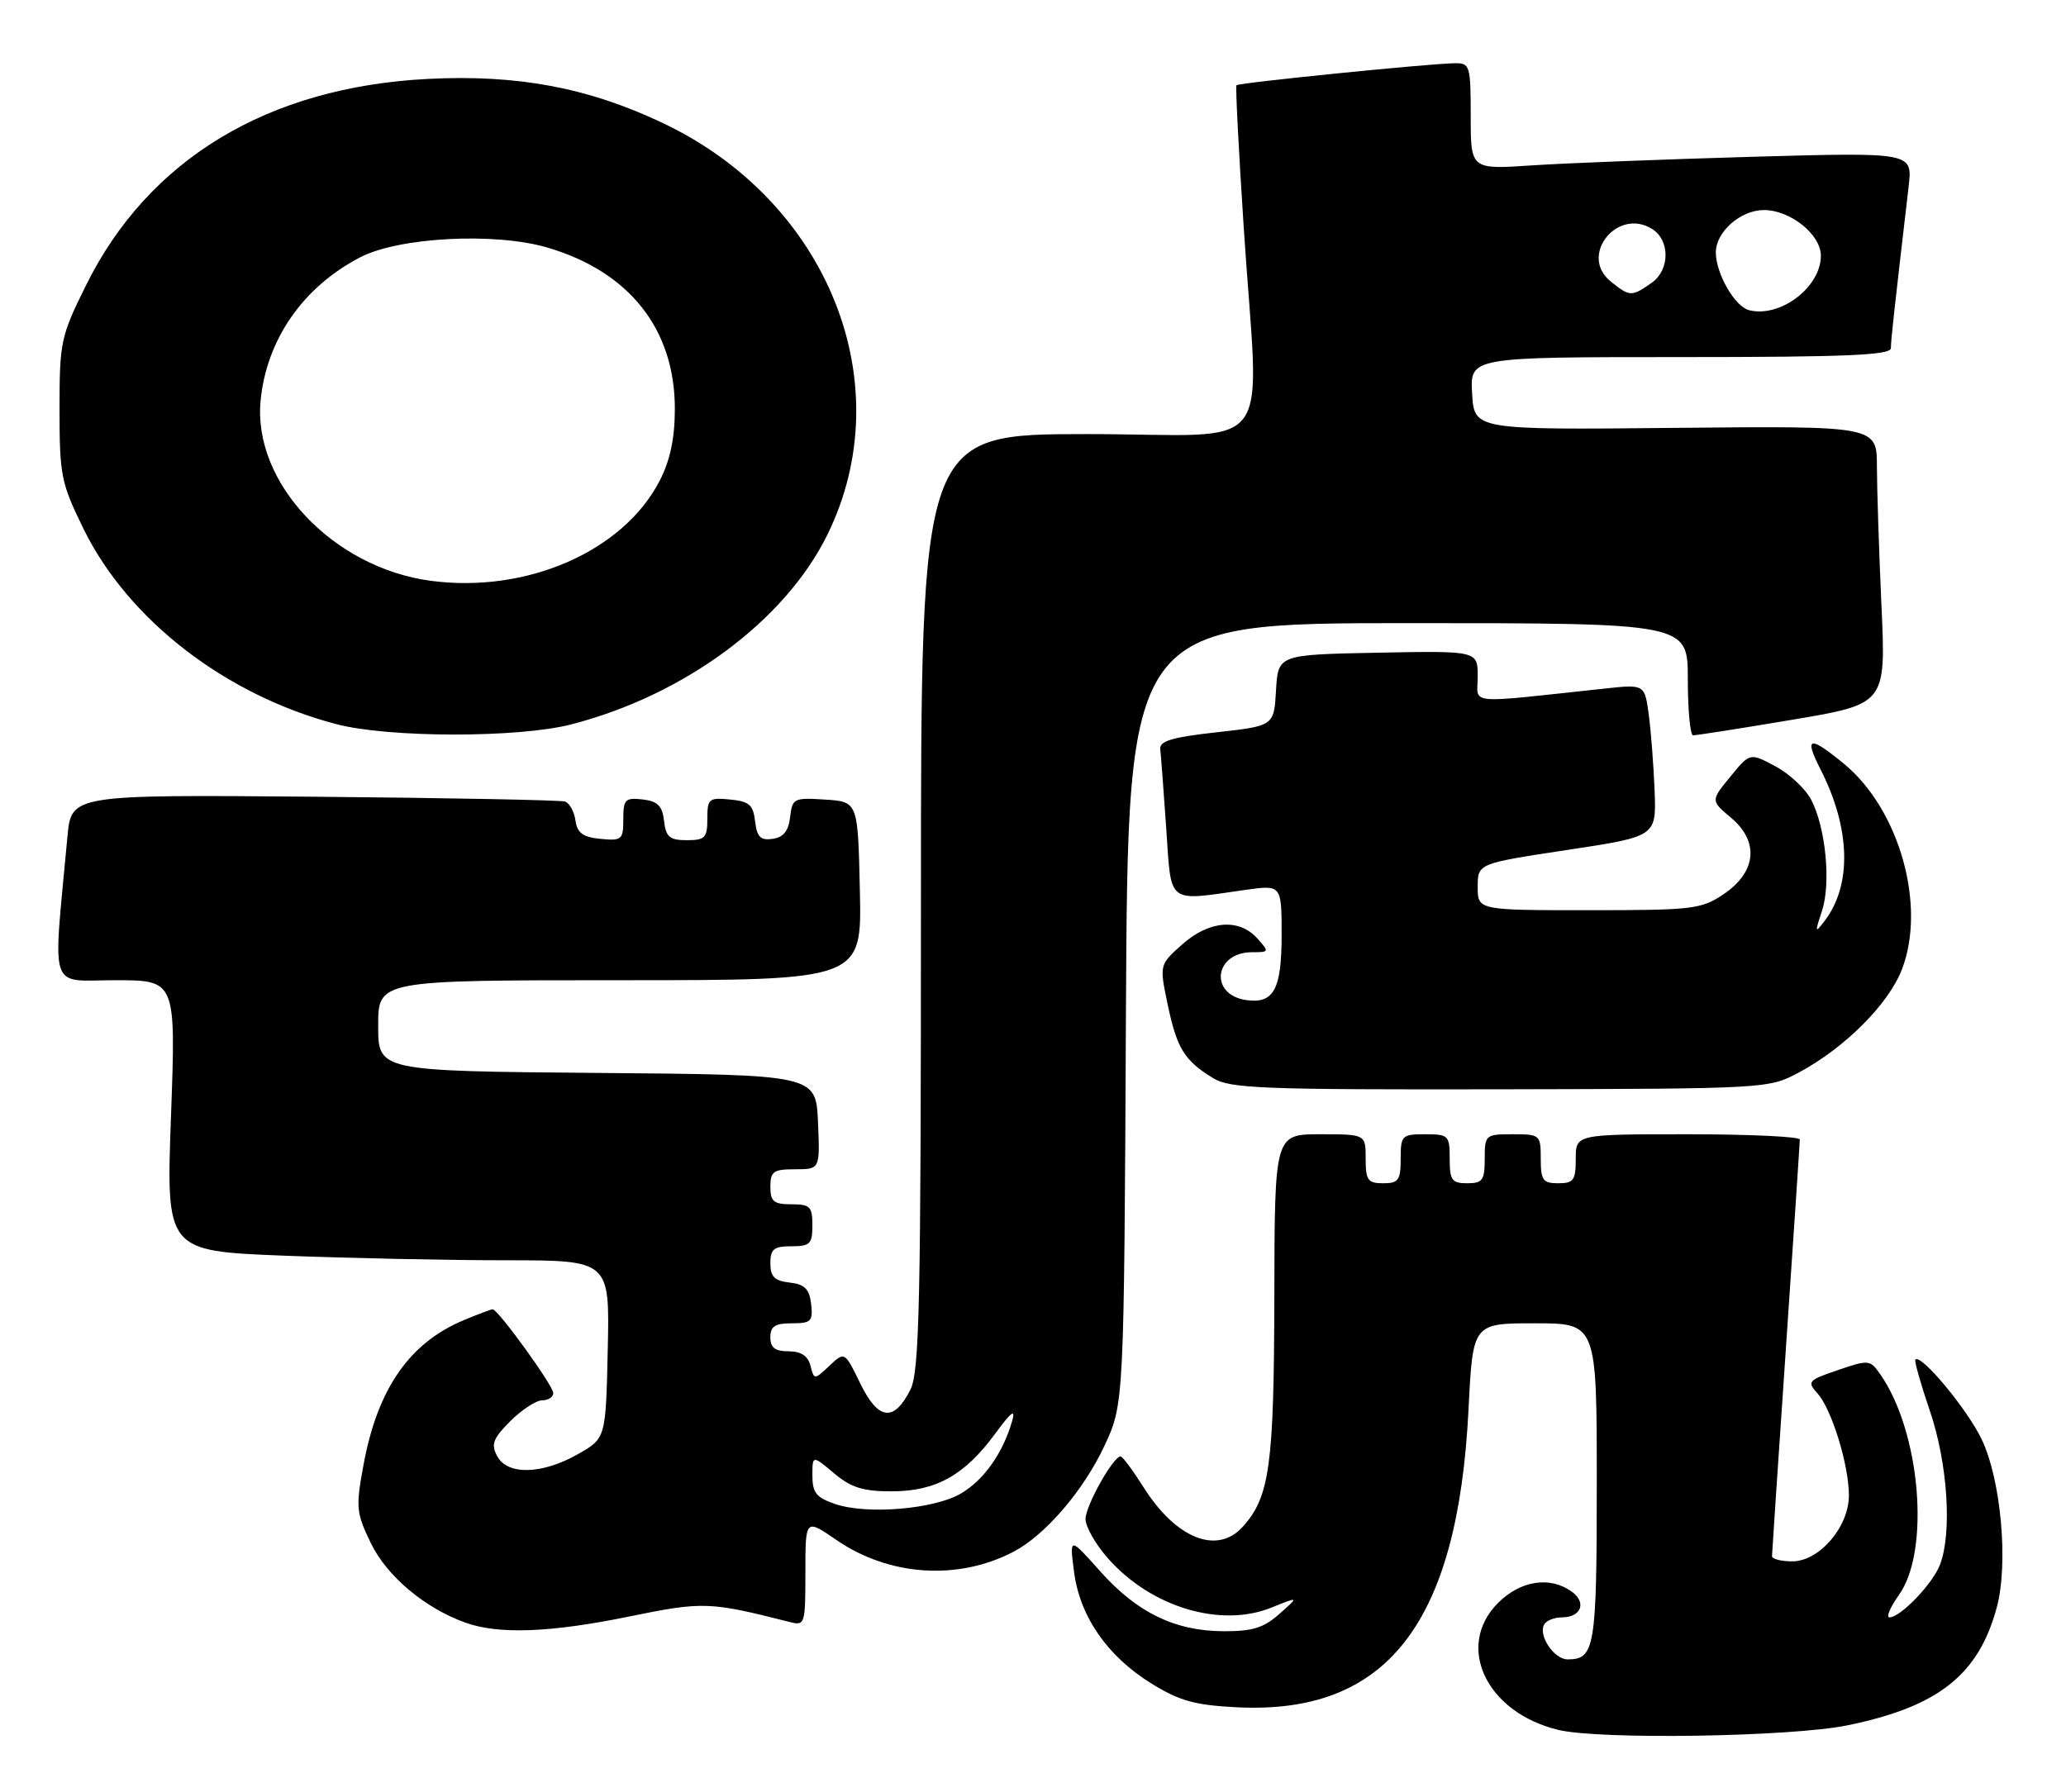 <?xml version="1.0" encoding="UTF-8" standalone="no"?>
<!DOCTYPE svg PUBLIC "-//W3C//DTD SVG 1.1//EN" "http://www.w3.org/Graphics/SVG/1.1/DTD/svg11.dtd" >
<svg xmlns="http://www.w3.org/2000/svg" xmlns:xlink="http://www.w3.org/1999/xlink" version="1.1" viewBox="0 0 295 256">
 <g >
 <path fill="currentColor"
d=" M 263.79 246.42 C 276.75 243.77 282.51 239.22 285.11 229.60 C 286.80 223.36 285.73 211.39 282.98 205.61 C 280.91 201.28 274.32 193.34 273.49 194.18 C 273.32 194.36 274.25 197.65 275.56 201.50 C 278.10 208.95 278.76 218.88 277.01 223.47 C 275.97 226.20 271.37 231.00 269.79 231.00 C 269.28 231.00 269.90 229.55 271.16 227.77 C 275.66 221.45 274.21 204.46 268.47 196.27 C 267.03 194.20 266.82 194.18 262.44 195.68 C 258.16 197.13 257.99 197.33 259.52 199.02 C 261.54 201.25 264.00 209.24 264.00 213.58 C 264.00 218.08 259.78 223.00 255.91 223.00 C 254.31 223.00 253.01 222.66 253.02 222.25 C 253.03 221.84 253.92 208.45 255.01 192.50 C 256.10 176.55 256.99 163.16 256.99 162.75 C 257.00 162.34 249.80 162.00 241.00 162.00 C 225.00 162.00 225.00 162.00 225.00 165.50 C 225.00 168.57 224.69 169.00 222.50 169.00 C 220.31 169.00 220.00 168.57 220.00 165.50 C 220.00 162.08 219.90 162.00 216.00 162.00 C 212.10 162.00 212.00 162.08 212.00 165.50 C 212.00 168.57 211.69 169.00 209.50 169.00 C 207.31 169.00 207.00 168.57 207.00 165.50 C 207.00 162.17 206.83 162.00 203.50 162.00 C 200.17 162.00 200.00 162.17 200.00 165.50 C 200.00 168.57 199.69 169.00 197.50 169.00 C 195.31 169.00 195.00 168.57 195.00 165.50 C 195.00 162.00 195.00 162.00 188.50 162.00 C 182.00 162.00 182.00 162.00 181.96 185.25 C 181.91 209.35 181.30 213.80 177.44 218.07 C 173.79 222.10 167.92 219.76 163.28 212.41 C 161.75 209.99 160.28 208.01 160.00 208.01 C 158.94 208.04 155.00 215.07 155.00 216.95 C 155.00 218.04 156.42 220.55 158.16 222.52 C 164.30 229.53 174.26 232.54 181.53 229.61 C 185.50 228.01 185.50 228.01 182.69 230.50 C 180.46 232.49 178.84 233.00 174.69 232.98 C 167.75 232.95 162.33 230.31 157.07 224.39 C 152.71 219.50 152.71 219.50 153.36 224.50 C 154.19 230.89 158.12 236.56 164.43 240.46 C 168.42 242.93 170.62 243.54 176.58 243.84 C 198.04 244.93 208.17 231.90 209.69 201.25 C 210.30 189.00 210.30 189.00 219.15 189.00 C 228.00 189.00 228.00 189.00 228.00 211.80 C 228.00 235.38 227.73 237.00 223.84 237.00 C 221.88 237.00 219.57 233.51 220.51 231.98 C 220.85 231.44 221.96 231.00 223.00 231.00 C 225.75 231.00 226.59 228.91 224.46 227.35 C 221.36 225.08 217.13 225.72 213.92 228.92 C 207.73 235.11 212.21 244.59 222.50 247.07 C 228.42 248.50 255.75 248.07 263.79 246.42 Z  M 89.83 230.88 C 100.39 228.72 101.28 228.75 112.75 231.66 C 114.94 232.22 115.00 232.02 115.00 224.57 C 115.00 216.90 115.00 216.90 119.39 219.92 C 126.95 225.13 136.80 225.78 144.75 221.61 C 149.27 219.23 154.72 212.88 157.70 206.50 C 160.50 200.50 160.50 200.50 160.77 144.75 C 161.05 89.00 161.05 89.00 201.02 89.00 C 241.00 89.00 241.00 89.00 241.00 97.00 C 241.00 101.40 241.34 105.01 241.75 105.02 C 242.16 105.04 248.53 104.04 255.90 102.80 C 269.29 100.55 269.29 100.55 268.65 86.52 C 268.30 78.81 268.01 69.87 268.00 66.66 C 268.00 60.83 268.00 60.83 239.25 61.11 C 210.50 61.40 210.50 61.40 210.20 56.20 C 209.90 51.00 209.90 51.00 239.95 51.00 C 263.65 51.00 270.00 50.73 270.00 49.72 C 270.00 48.59 270.36 45.27 272.53 26.63 C 273.10 21.75 273.10 21.75 250.30 22.39 C 237.76 22.75 223.56 23.30 218.75 23.62 C 210.00 24.21 210.00 24.21 210.00 16.61 C 210.00 9.38 209.89 9.00 207.75 9.03 C 204.06 9.08 176.84 11.82 176.55 12.18 C 176.40 12.35 176.87 21.50 177.59 32.50 C 179.77 65.91 182.73 62.00 155.25 62.00 C 131.50 62.00 131.50 62.00 131.50 128.75 C 131.50 186.25 131.29 195.91 129.99 198.49 C 127.64 203.15 125.39 202.86 122.83 197.58 C 120.61 193.02 120.61 193.02 118.44 195.06 C 116.26 197.10 116.26 197.10 115.72 195.05 C 115.36 193.65 114.37 193.00 112.59 193.00 C 110.67 193.00 110.00 192.49 110.00 191.00 C 110.00 189.43 110.67 189.00 113.07 189.00 C 115.82 189.00 116.10 188.72 115.82 186.25 C 115.57 184.09 114.91 183.43 112.75 183.18 C 110.59 182.94 110.00 182.35 110.00 180.43 C 110.00 178.40 110.49 178.00 113.00 178.00 C 115.67 178.00 116.00 177.67 116.00 175.00 C 116.00 172.33 115.67 172.00 113.00 172.00 C 110.47 172.00 110.00 171.61 110.00 169.50 C 110.00 167.30 110.43 167.00 113.55 167.00 C 117.09 167.00 117.09 167.00 116.80 160.25 C 116.50 153.50 116.50 153.50 85.25 153.24 C 54.00 152.97 54.00 152.97 54.00 146.49 C 54.00 140.00 54.00 140.00 88.53 140.00 C 123.06 140.00 123.06 140.00 122.78 127.25 C 122.50 114.50 122.50 114.50 117.82 114.20 C 113.35 113.91 113.13 114.02 112.82 116.70 C 112.59 118.69 111.87 119.59 110.32 119.81 C 108.59 120.06 108.08 119.55 107.82 117.31 C 107.55 114.95 106.98 114.45 104.25 114.19 C 101.22 113.89 101.00 114.08 101.00 116.94 C 101.00 119.66 100.67 120.00 98.07 120.00 C 95.61 120.00 95.08 119.55 94.82 117.25 C 94.57 115.09 93.91 114.43 91.75 114.18 C 89.27 113.90 89.00 114.17 89.00 117.00 C 89.00 119.93 88.79 120.11 85.75 119.81 C 83.23 119.57 82.43 118.98 82.17 117.19 C 81.99 115.92 81.32 114.70 80.67 114.48 C 80.03 114.27 63.90 113.96 44.84 113.79 C 10.18 113.50 10.18 113.50 9.63 119.50 C 7.54 142.15 6.82 140.00 16.46 140.00 C 25.12 140.00 25.12 140.00 24.42 159.34 C 23.71 178.67 23.71 178.67 40.52 179.34 C 49.76 179.70 64.01 180.00 72.19 180.00 C 87.06 180.00 87.06 180.00 86.78 192.72 C 86.50 205.44 86.50 205.44 82.50 207.70 C 77.38 210.60 72.45 210.72 70.99 207.97 C 70.08 206.28 70.39 205.46 72.87 202.97 C 74.51 201.34 76.56 200.00 77.42 200.00 C 78.29 200.00 79.00 199.53 79.00 198.96 C 79.00 197.90 71.11 187.00 70.35 187.00 C 70.12 187.00 68.26 187.70 66.22 188.55 C 58.45 191.80 53.90 198.36 51.90 209.24 C 50.78 215.30 50.86 216.07 52.95 220.39 C 55.24 225.13 60.68 229.70 66.50 231.77 C 71.23 233.46 78.65 233.17 89.83 230.88 Z  M 256.85 153.18 C 263.41 149.68 269.69 143.39 271.59 138.41 C 275.07 129.30 271.20 115.61 263.31 109.10 C 258.33 105.00 257.55 105.19 259.96 109.91 C 264.24 118.32 264.46 126.41 260.52 131.55 C 259.15 133.33 259.12 133.22 260.14 130.16 C 261.46 126.21 260.71 118.27 258.63 114.25 C 257.82 112.68 255.52 110.52 253.51 109.45 C 249.87 107.50 249.87 107.50 247.07 110.93 C 244.26 114.35 244.26 114.35 247.19 116.81 C 251.23 120.22 250.80 124.56 246.10 127.72 C 242.92 129.86 241.70 130.00 226.85 130.00 C 211.00 130.00 211.00 130.00 211.00 126.67 C 211.00 123.33 211.00 123.33 223.75 121.40 C 236.50 119.47 236.50 119.47 236.26 112.99 C 236.12 109.42 235.75 104.53 235.43 102.12 C 234.84 97.73 234.84 97.73 229.17 98.34 C 208.91 100.51 211.00 100.71 211.00 96.61 C 211.00 92.95 211.00 92.95 196.75 93.22 C 182.50 93.50 182.50 93.50 182.20 98.59 C 181.91 103.68 181.91 103.68 173.70 104.59 C 167.35 105.29 165.54 105.84 165.67 107.00 C 165.77 107.83 166.15 112.89 166.52 118.25 C 167.28 129.33 166.49 128.71 177.75 127.11 C 183.00 126.36 183.00 126.36 183.00 133.56 C 183.00 141.35 181.87 143.41 177.91 142.83 C 172.62 142.04 173.39 136.00 178.78 136.00 C 181.25 136.00 181.26 135.95 179.50 134.00 C 176.89 131.12 172.62 131.48 168.79 134.90 C 165.54 137.80 165.54 137.80 166.74 143.51 C 168.05 149.76 169.12 151.48 173.23 153.99 C 175.65 155.47 180.21 155.64 214.23 155.58 C 252.28 155.50 252.53 155.49 256.85 153.18 Z  M 81.54 103.47 C 97.71 99.31 112.08 88.68 118.13 76.39 C 128.70 54.91 118.31 28.83 94.72 17.61 C 84.00 12.51 73.93 10.62 61.10 11.27 C 38.24 12.44 21.18 22.74 12.27 40.77 C 8.66 48.06 8.50 48.84 8.50 58.47 C 8.50 67.91 8.72 68.98 11.92 75.52 C 18.28 88.51 32.19 99.27 48.00 103.42 C 55.48 105.39 73.97 105.41 81.54 103.47 Z  M 119.25 214.81 C 116.57 213.90 116.00 213.20 116.00 210.77 C 116.00 207.82 116.00 207.82 119.08 210.41 C 121.52 212.47 123.22 213.00 127.33 213.00 C 133.64 212.99 137.73 210.71 142.09 204.78 C 144.43 201.59 145.05 201.13 144.51 203.00 C 143.20 207.55 140.47 211.40 137.21 213.31 C 133.36 215.56 123.80 216.36 119.25 214.81 Z  M 249.74 44.30 C 247.71 43.78 245.00 39.07 245.00 36.05 C 245.00 33.11 248.53 30.00 251.87 30.00 C 255.64 30.00 260.00 33.50 260.00 36.52 C 260.00 41.02 254.19 45.43 249.74 44.30 Z  M 229.96 40.17 C 225.43 36.50 230.93 29.59 235.90 32.70 C 238.49 34.32 238.45 38.57 235.83 40.40 C 232.97 42.41 232.71 42.40 229.96 40.17 Z  M 61.48 82.95 C 47.55 81.08 36.08 68.93 37.21 57.23 C 38.05 48.49 43.28 40.97 51.45 36.74 C 56.98 33.88 70.61 33.16 78.10 35.34 C 89.86 38.77 96.39 47.03 96.36 58.45 C 96.35 62.65 95.68 65.77 94.20 68.65 C 88.99 78.76 75.19 84.78 61.48 82.95 Z "/>
</g>
</svg>